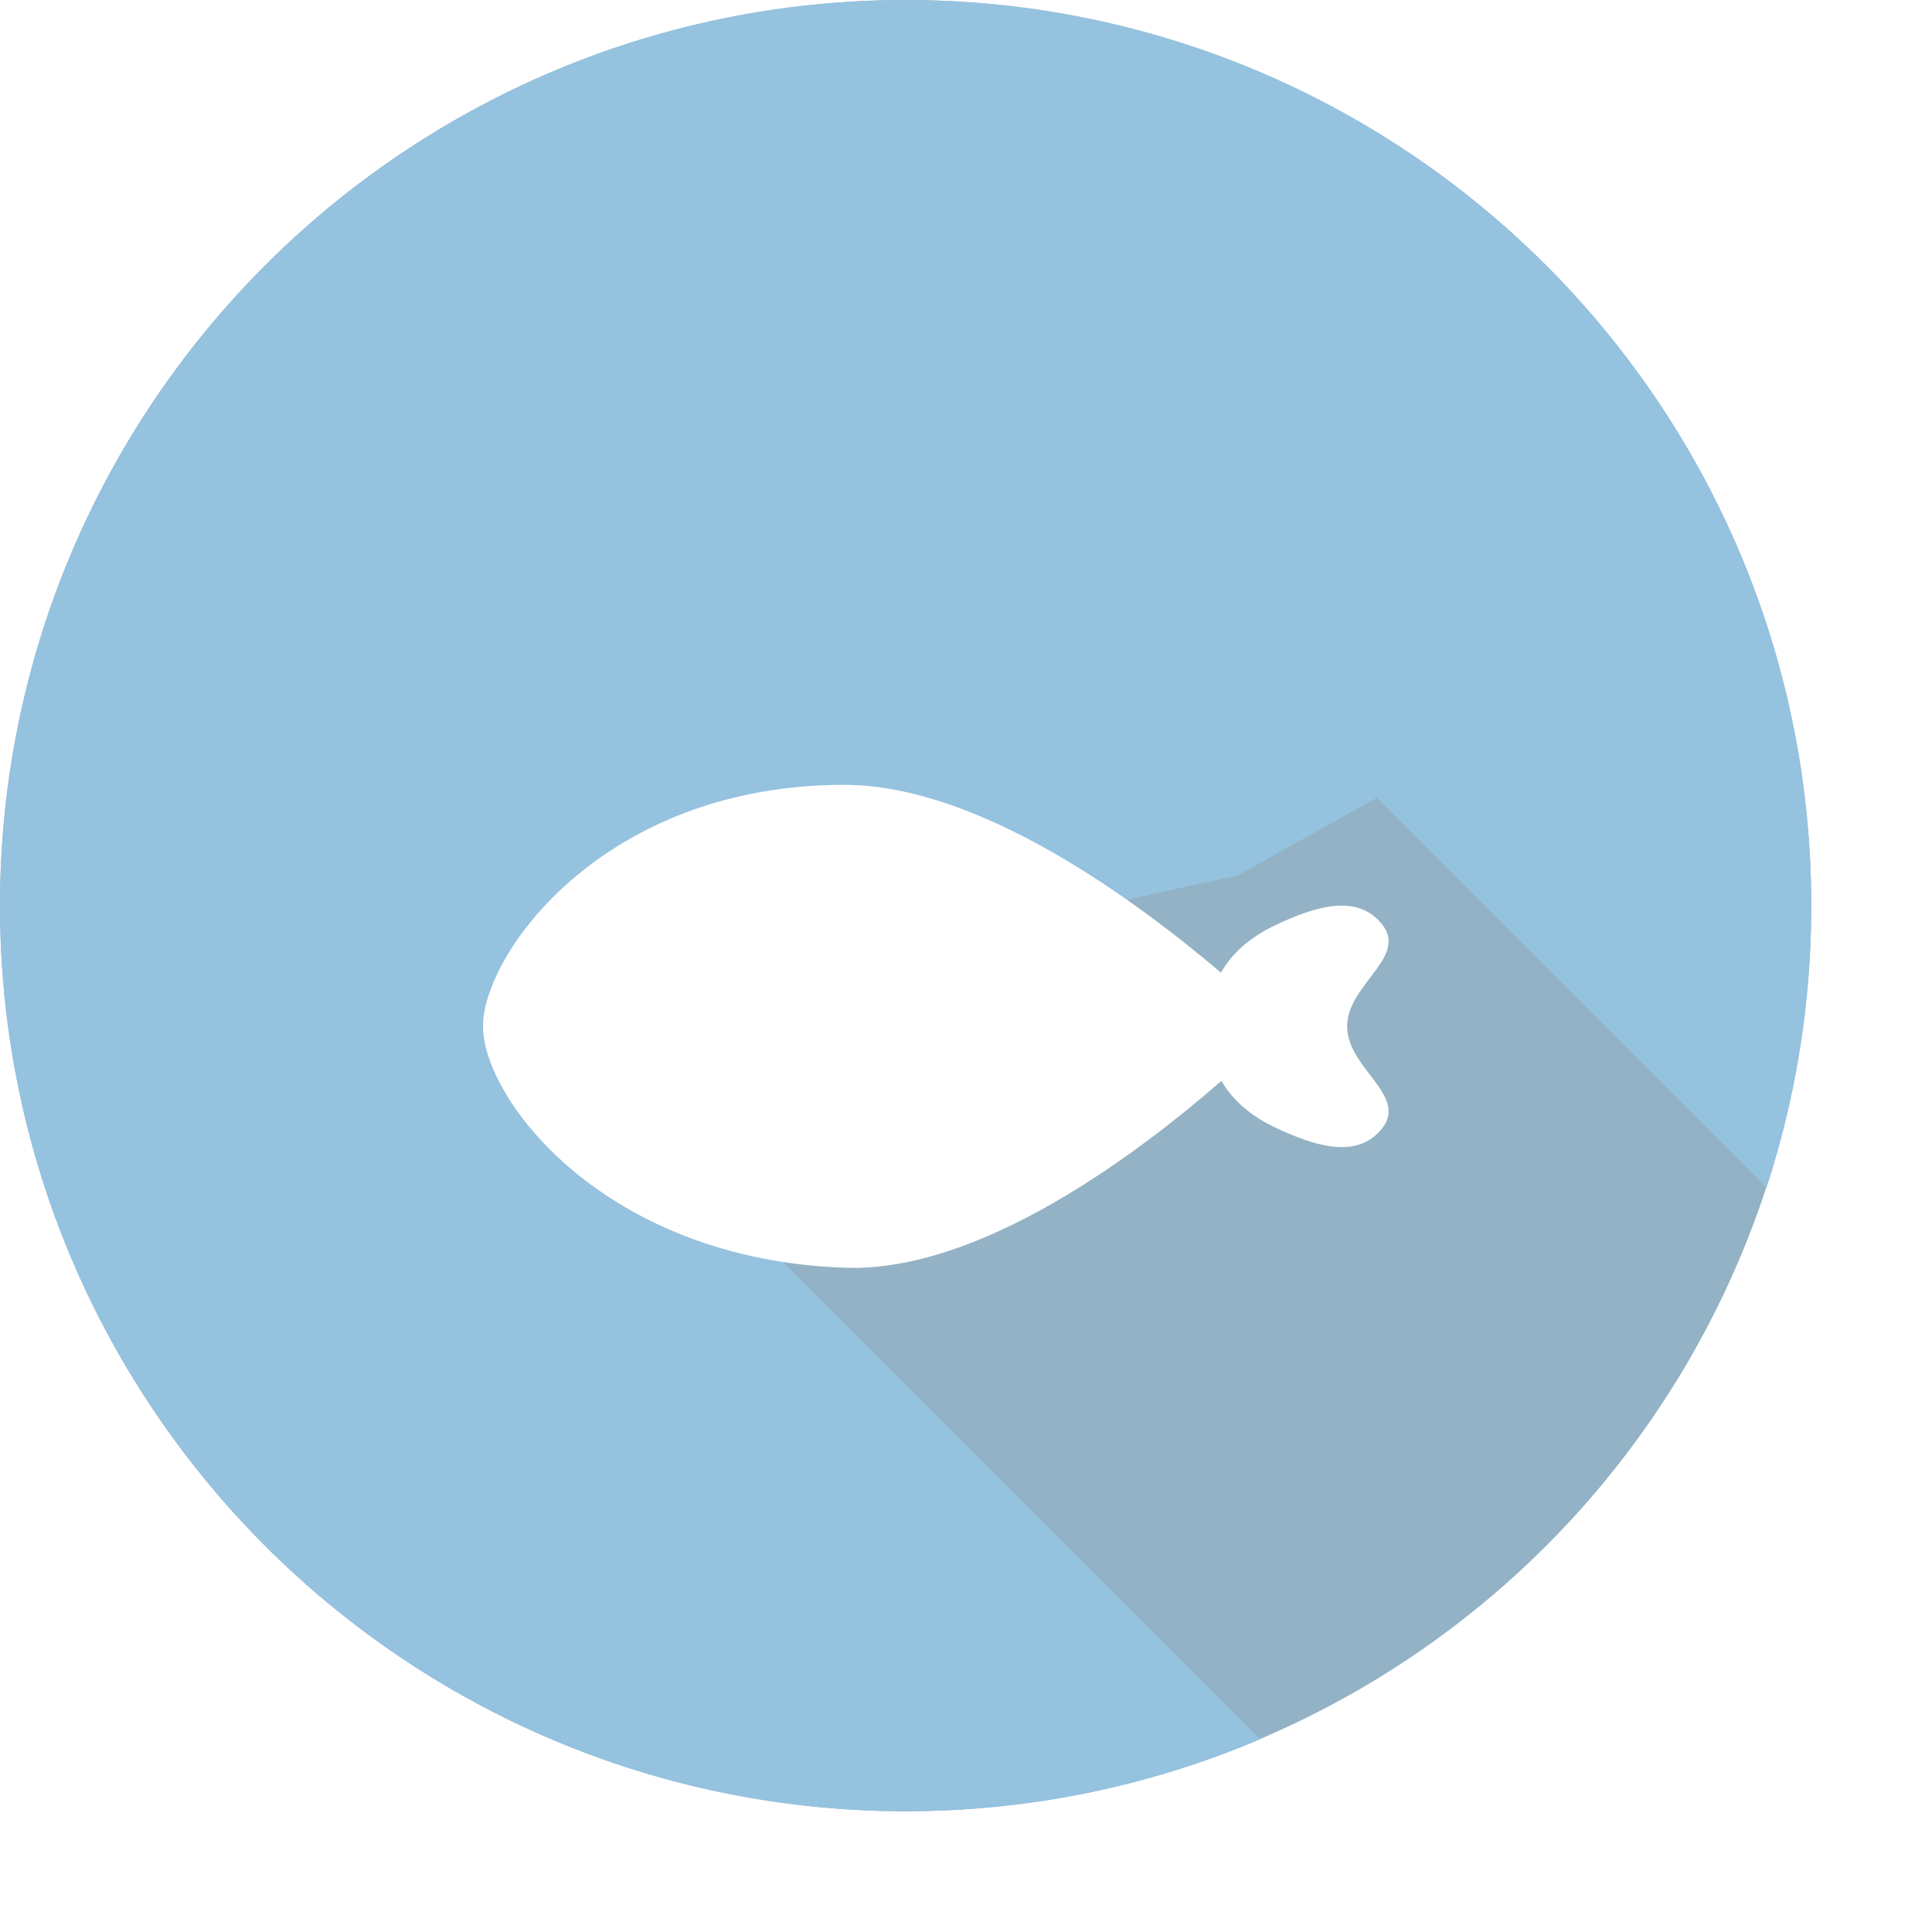 <svg xmlns="http://www.w3.org/2000/svg" width="26" height="26" viewBox="0 0 32 32" fill="none">
    <circle cx="15" cy="15" r="15" fill="#93B2C5"/>
    <path fill="#95C2DF" fill-rule="evenodd"
          d="M29.26 19.67c.48-1.47.74-3.04.74-4.67 0-8.284-6.716-15-15-15S0 6.716 0 15s6.716 15 15 15c2.084 0 4.07-.425 5.873-1.193L9.066 17 20.5 14.5l2.305-1.285z"
          clip-rule="evenodd"/>
    <g filter="url(#a)">
        <path fill="#fff" fill-rule="evenodd"
              d="M14 11c-4-.011-6 2.8-6 3.999s2 3.862 6 3.999c2.231.076 4.83-1.877 6.214-3.081l.016-.014c.195.335.51.597.926.789.612.283 1.319.521 1.734 0 .245-.308.035-.583-.197-.887-.184-.24-.38-.498-.38-.805s.197-.565.38-.805c.232-.304.442-.58.197-.887-.416-.521-1.122-.283-1.734 0-.421.195-.74.461-.934.802l-.02-.017C18.816 12.916 16.226 11.006 14 11"
              clip-rule="evenodd"/>
    </g>
    <defs>
        <filter id="a" width="23" height="16" x="4" y="9" color-interpolation-filters="sRGB"
                filterUnits="userSpaceOnUse">
            <feFlood flood-opacity="0" result="BackgroundImageFix"/>
            <feColorMatrix in="SourceAlpha" result="hardAlpha" values="0 0 0 0 0 0 0 0 0 0 0 0 0 0 0 0 0 0 127 0"/>
            <feOffset dy="2"/>
            <feGaussianBlur stdDeviation="2"/>
            <feComposite in2="hardAlpha" operator="out"/>
            <feColorMatrix values="0 0 0 0 0 0 0 0 0 0 0 0 0 0 0 0 0 0 0.1 0"/>
            <feBlend in2="BackgroundImageFix" result="effect1_dropShadow_105_29357"/>
            <feBlend in="SourceGraphic" in2="effect1_dropShadow_105_29357" result="shape"/>
        </filter>
    </defs>
</svg>